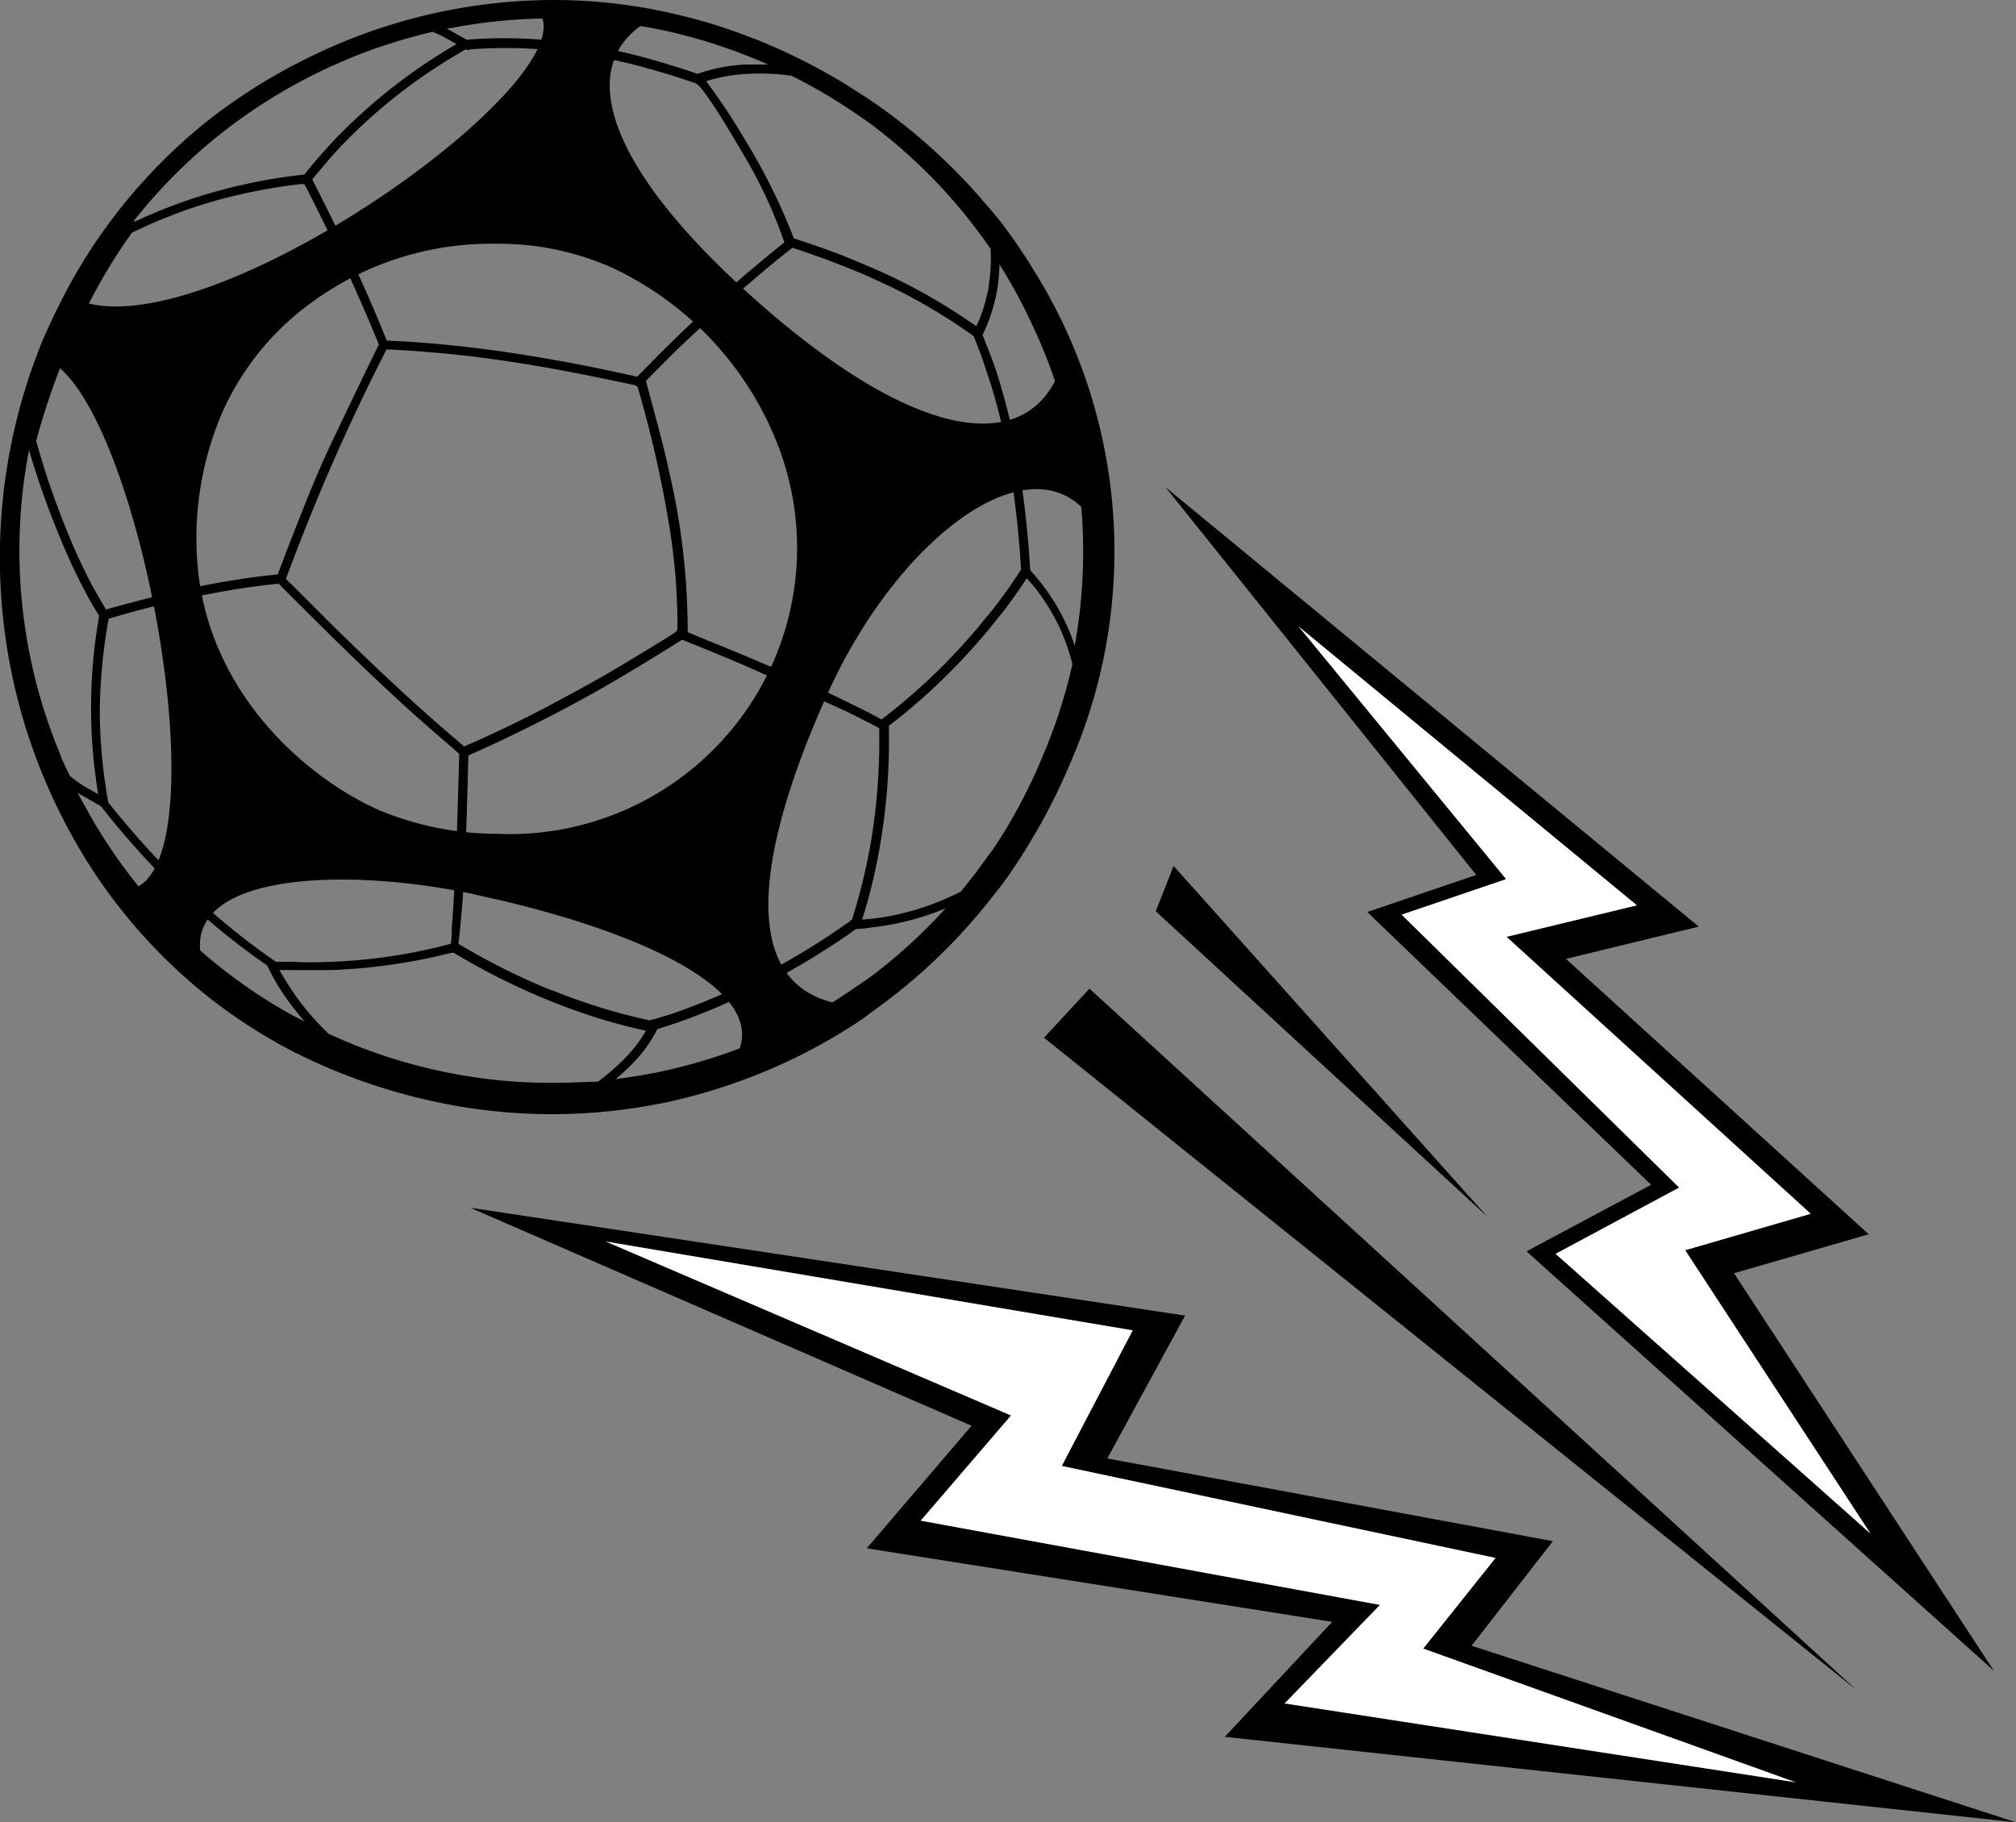 <svg xmlns="http://www.w3.org/2000/svg" viewBox="0 0 129.9 117.45"><rect x="0" y="0" width="129.9" height="117.45" fill="#808080" stroke="none"/><defs><style>.cls-1,.cls-2{fill-rule:evenodd;}.cls-2{fill:#fff;}</style></defs><g id="Layer_2" data-name="Layer 2"><g id="Layer_1-2" data-name="Layer 1"><path d="M66.6,17.4a35,35,0,0,0-2-2.94c-.31-.41-.64-.81-1-1.21a37.11,37.11,0,0,0-7.47-6.76c-.48-.32-1-.64-1.45-.94A38.31,38.31,0,0,0,49.3,2.78c-.42-.18-.84-.34-1.27-.5A34.85,34.85,0,0,0,43.15.83C42.33.64,41.51.49,40.68.37a34.16,34.16,0,0,0-5-.37A35.77,35.77,0,0,0,21.41,3c-.87.38-1.73.8-2.57,1.24A36.51,36.51,0,0,0,13.36,7.8,35.29,35.29,0,0,0,5.7,16.31a34.43,34.43,0,0,0-1.87,3.31c-.35.69-.68,1.4-1,2.12a36.9,36.9,0,0,0,1,30.58A36.47,36.47,0,0,0,5.7,55.66a34.75,34.75,0,0,0,7.66,8.54,34.29,34.29,0,0,0,5.48,3.55c.83.42,1.69.82,2.57,1.19h0a38.09,38.09,0,0,0,7.7,2.28,35.57,35.57,0,0,0,11.57.22c.83-.12,1.66-.27,2.47-.44A36.54,36.54,0,0,0,48,69.56a35.65,35.65,0,0,0,6.64-3.28c.49-.31,1-.63,1.45-1a36.53,36.53,0,0,0,7.47-7c.33-.41.66-.83,1-1.26a35.36,35.36,0,0,0,2-3.06,37.17,37.17,0,0,0,2.34-4.63A34.17,34.17,0,0,0,66.6,17.4ZM51,4.88A35.3,35.3,0,0,1,54.67,7c.49.33,1,.67,1.45,1a34.28,34.28,0,0,1,7.47,7.7l.24.34a11.38,11.38,0,0,1-.13,2.42c0,.19-.07.38-.11.57a9.55,9.55,0,0,1-.68,2,37,37,0,0,0-6.79-3.8l-1.45-.61c-1.15-.46-2.33-.87-3.52-1.26A38.82,38.82,0,0,0,48,9,41.32,41.32,0,0,0,45.5,5.23,10.85,10.85,0,0,1,48,4.77,15.09,15.09,0,0,1,51,4.88ZM29.11,47.43c-2.66-2.28-5.2-4.69-7.7-7.14l-2.57-2.57-.42-.41.42-1.11c.81-2.13,1.66-4.23,2.57-6.31,1.09-2.49,2.25-4.94,3.5-7.37,1.39.06,2.8.17,4.2.31s2.51.29,3.77.48c.92.14,1.84.29,2.77.46,1.66.3,3.34.65,5,1l.24.05.19.1a74.66,74.66,0,0,1,2,8.72,39.16,39.16,0,0,1,.57,6.87.37.37,0,0,1-.23.3l-.34.22c-.81.51-1.63,1-2.47,1.51-1.64,1-3.32,1.93-5,2.82-1.87,1-3.78,1.91-5.7,2.75Zm.48,1.17c-.1,3.66-.2,7.5-.48,11.23,0,.32,0,.65-.07,1a34.9,34.9,0,0,1-5.42,1c-.73.07-1.47.13-2.21.16s-1.7.05-2.57,0l-1.06,0a44.77,44.77,0,0,1-4.42-3.47c-.47-.42-.93-.85-1.38-1.28a58,58,0,0,1-5-5.52s0,0,0,0a33.34,33.34,0,0,1-.55-6A35.39,35.39,0,0,1,7,39.88a65.84,65.84,0,0,1,6.41-1.58c1.51-.3,3-.53,4.55-.68l.93.94,2.57,2.55c2.49,2.44,5,4.82,7.7,7.09ZM21.41,14.14c-.42-.86-.85-1.72-1.29-2.57.41-.53.85-1,1.29-1.54a34.54,34.54,0,0,1,7.7-6.32L30,3.18a.29.29,0,0,0,.31,0,30.78,30.78,0,0,1,5.35.07c.63.06,1.25.15,1.87.24,1.06.17,2.12.38,3.16.64.83.21,1.65.44,2.47.69.55.17,1.09.35,1.64.54S47.34,9,48,10.12c.09.14.15.25.19.32a30.46,30.46,0,0,1,2.35,5.18c-.86.69-1.7,1.39-2.54,2.1-1.68,1.44-3.3,2.93-4.88,4.48-.69.68-1.38,1.38-2.06,2.08l-.41-.09c-1.68-.37-3.35-.72-5-1-2.17-.39-4.35-.71-6.54-.93-1.39-.15-2.79-.25-4.19-.31C23.85,19.28,22.67,16.69,21.41,14.14Zm8.77,34.55c1.84-.81,3.67-1.7,5.47-2.63s3.39-1.83,5-2.8c.84-.5,1.66-1,2.47-1.51l.83-.52c1.36.54,2.71,1.1,4.05,1.67,2.24,1,4.45,2,6.64,3l1.45.73.56.3a39.81,39.81,0,0,1-.56,7.5,38.29,38.29,0,0,1-1.2,4.86.29.29,0,0,0-.19.17l-.06,0a46.12,46.12,0,0,1-6,3.61l-.68.34a40.83,40.83,0,0,1-4.88,2l-1,.3a.23.23,0,0,0-.2.06h0c-.43-.09-.85-.19-1.28-.3a37.39,37.39,0,0,1-5-1.64l-.06,0a43.6,43.6,0,0,1-6-3C30,56.86,30.07,52.66,30.18,48.69ZM56.12,46c-.48-.25-1-.49-1.45-.72-2.18-1.07-4.4-2.07-6.64-3-1.23-.53-2.47-1-3.72-1.54a45,45,0,0,0-1.16-10.19c-.43-2-1-4-1.53-6L43.15,23C44.73,21.46,46.35,20,48,18.5c1-.86,2-1.71,3.06-2.53,1.2.39,2.4.82,3.58,1.3.48.19,1,.4,1.45.61l.85.39a35,35,0,0,1,5.8,3.4c.31.75.58,1.49.82,2.24a35.48,35.48,0,0,1,1,3.52q.21.88.36,1.77a66.45,66.45,0,0,1,.87,7.51c-.39.61-.8,1.21-1.23,1.79s-.64.86-1,1.27q-.92,1.15-1.92,2.22a38.67,38.67,0,0,1-4.84,4.38Zm-27-44.2a33.94,33.94,0,0,1,6.54-.61,32.78,32.78,0,0,1,5,.39c.83.12,1.65.28,2.47.46A34.3,34.3,0,0,1,48,3.54c.5.19,1,.4,1.49.62-.42,0-.84,0-1.25,0l-.24,0a11,11,0,0,0-3.06.6c-.6-.21-1.21-.41-1.82-.59-.82-.26-1.64-.48-2.47-.69-1-.24-2-.45-3.06-.61-.66-.1-1.31-.19-2-.25a30.8,30.8,0,0,0-5.52-.06l-1-.56-.29-.16ZM8.66,14.19A34.11,34.11,0,0,1,18.84,5.54c.84-.47,1.7-.9,2.57-1.3l1.18-.51a35.33,35.33,0,0,1,5.29-1.68,9.28,9.28,0,0,1,1.23.62l.3.17-.3.18a35.93,35.93,0,0,0-7.7,6.14c-.62.67-1.22,1.36-1.8,2.09l-.77.09a35.8,35.8,0,0,0-5.48,1.16,33,33,0,0,0-4.72,1.81ZM3.83,23.83c.34-.89.71-1.79,1.12-2.67.24-.52.49-1,.75-1.54A34.51,34.51,0,0,1,8.5,15a31.85,31.85,0,0,1,4.86-1.91l.53-.16a36.17,36.17,0,0,1,4.95-1l.66-.08.14.06c.61,1.19,1.2,2.38,1.77,3.56,1.07,2.21,2.06,4.42,3,6.73-1,2.05-2,4.13-3,6.23s-1.76,4.06-2.57,6.12c-.32.82-.64,1.64-.94,2.47-1.51.15-3,.38-4.54.67-2.19.42-4.38,1-6.53,1.59-.39-.65-.77-1.32-1.13-2-.49-1-.94-1.94-1.36-3-.18-.43-.35-.86-.51-1.3Q3,30.82,2.33,28.42A45.35,45.35,0,0,1,3.83,23.83Zm0,24.67,0,0A34.19,34.19,0,0,1,1.87,29a53,53,0,0,0,2,5.65A36.59,36.59,0,0,0,5.7,38.52c.22.4.45.78.69,1.17a33.89,33.89,0,0,0-.06,11.5l-.63-.36A6.8,6.8,0,0,1,4.5,50C4.27,49.53,4,49,3.83,48.5Zm15,16.93A33.88,33.88,0,0,1,5.7,52.37L5,51.1l.68.39.82.47a57.68,57.68,0,0,0,5.06,5.63c.58.56,1.17,1.11,1.78,1.64a46.86,46.86,0,0,0,3.88,3h0a13.94,13.94,0,0,0,1.59,2.6q.39.51.81,1Zm16.81,4.36a33.74,33.74,0,0,1-6.54-.61,34.62,34.62,0,0,1-6.84-2.07l-.86-.38-.23-.1a18.8,18.8,0,0,1-1.66-1.83c-.24-.31-.46-.62-.68-.94S18.28,63,18,62.52l.81,0c.86,0,1.72,0,2.57,0a37.06,37.06,0,0,0,7.7-1.11l.16,0a44,44,0,0,0,6.38,3.17,37.81,37.81,0,0,0,5,1.62l1,.23a7.74,7.74,0,0,1-1,1.39c-.1.12-.21.24-.32.35a14.81,14.81,0,0,1-1.76,1.54C37.62,69.74,36.64,69.79,35.65,69.79Zm20.47-6.85c-.48.35-1,.69-1.45,1a34.41,34.41,0,0,1-11.52,5c-.81.19-1.64.34-2.47.47l-1,.14c.35-.3.69-.6,1-.91l.1-.11h0a8.5,8.5,0,0,0,1.58-2.2l.79-.25a39.35,39.35,0,0,0,4.88-2,49.06,49.06,0,0,0,6.64-3.85,5.82,5.82,0,0,1,.52-.36c.06,0,.39,0,.93-.09a17.38,17.38,0,0,0,4.82-1.24A34.36,34.36,0,0,1,56.12,62.94ZM67.17,48.77c-.18.44-.37.87-.57,1.3a34.19,34.19,0,0,1-2,3.72c-.31.5-.63,1-1,1.46-.53.76-1.1,1.5-1.69,2.21a16.68,16.68,0,0,1-3,1.2,15.67,15.67,0,0,1-2.79.56l-.57.05c.21-.66.4-1.33.57-2a39.54,39.54,0,0,0,1.15-10.49,39.49,39.49,0,0,0,6.32-6.07c.33-.4.66-.81,1-1.23.55-.71,1.07-1.45,1.57-2.21l.47.54a12.78,12.78,0,0,1,2.47,5A33.9,33.9,0,0,1,67.17,48.77ZM66.6,37a2,2,0,0,1-.22-.27,67.88,67.88,0,0,0-.88-7.59,39.1,39.1,0,0,0-.94-4c-.27-1-.6-1.94-1-2.91-.08-.21-.16-.43-.25-.64.09-.18.17-.37.25-.55a10.67,10.67,0,0,0,.84-4l.13.21a33.6,33.6,0,0,1,2,3.72,34.2,34.2,0,0,1,2.72,20.65A13.21,13.21,0,0,0,66.6,37Z"/><path class="cls-1" d="M69.65,28.72l-1.31-5c-2,5.57-8.92,4.88-18.92-3.75-10.24-8.85-12.34-15.48-8-18.4L34.72.76c.93,1.18-.29,3.37-2.71,5.86C25.52,13.31,10.35,22.13,4.63,19.16L2.88,23.11C9,25.4,14.77,57.23,8,57.38L13.4,63c-3.08-6.69,8.19-7.22,16.84-5.43l1.77.4c9.54,2.2,18.72,6.27,14.93,10.84l7.94-4c-8-.73-5.79-10.72-1.57-20.07C57.93,34.47,66.73,28,70.43,33.58ZM49.91,42.47A18.55,18.55,0,0,1,32,53.74a19.76,19.76,0,0,1-7.63-1.55c-4.48-2-10.76-7.29-11.61-15.44a20.52,20.52,0,0,1,1.49-10,17.57,17.57,0,0,1,5.89-7.3A19.58,19.58,0,0,1,32,15.71a18,18,0,0,1,7.39,1.52,21,21,0,0,1,10.75,11.5A18.38,18.38,0,0,1,49.91,42.47Z"/><polygon class="cls-1" points="128.47 107.68 98.36 80.65 106.39 76.36 88.1 58.78 95.12 56.39 75.09 31.39 109.46 59.72 100.9 61.8 120.41 79.55 111.73 82.06 128.47 107.68"/><polygon class="cls-2" points="120.54 98.86 108.59 80.58 116.68 78.23 97.08 60.38 105.48 58.35 83.65 40.35 97.04 56.66 90.31 58.95 108.19 76.54 100.23 80.81 120.54 98.86"/><polygon class="cls-1" points="30.3 77.84 76.36 84.79 71.35 94 100.06 99.33 94.82 106.07 129.9 117.45 78.92 111.94 85.84 104.53 55.85 99.79 62.6 91.89 30.3 77.84"/><polygon class="cls-2" points="39.01 80.01 65.14 91.23 59.32 98.01 88.91 103.44 82.77 109.79 115.74 114.88 91.71 106.25 96.37 100.41 68.42 94.48 72.99 85.74 39.01 80.01"/><polygon class="cls-1" points="75.62 55.81 95.81 78.39 74.47 58.73 75.62 55.81"/><polygon class="cls-1" points="70.2 63.72 67.27 66.88 119.62 108.92 70.2 63.72"/></g></g></svg>